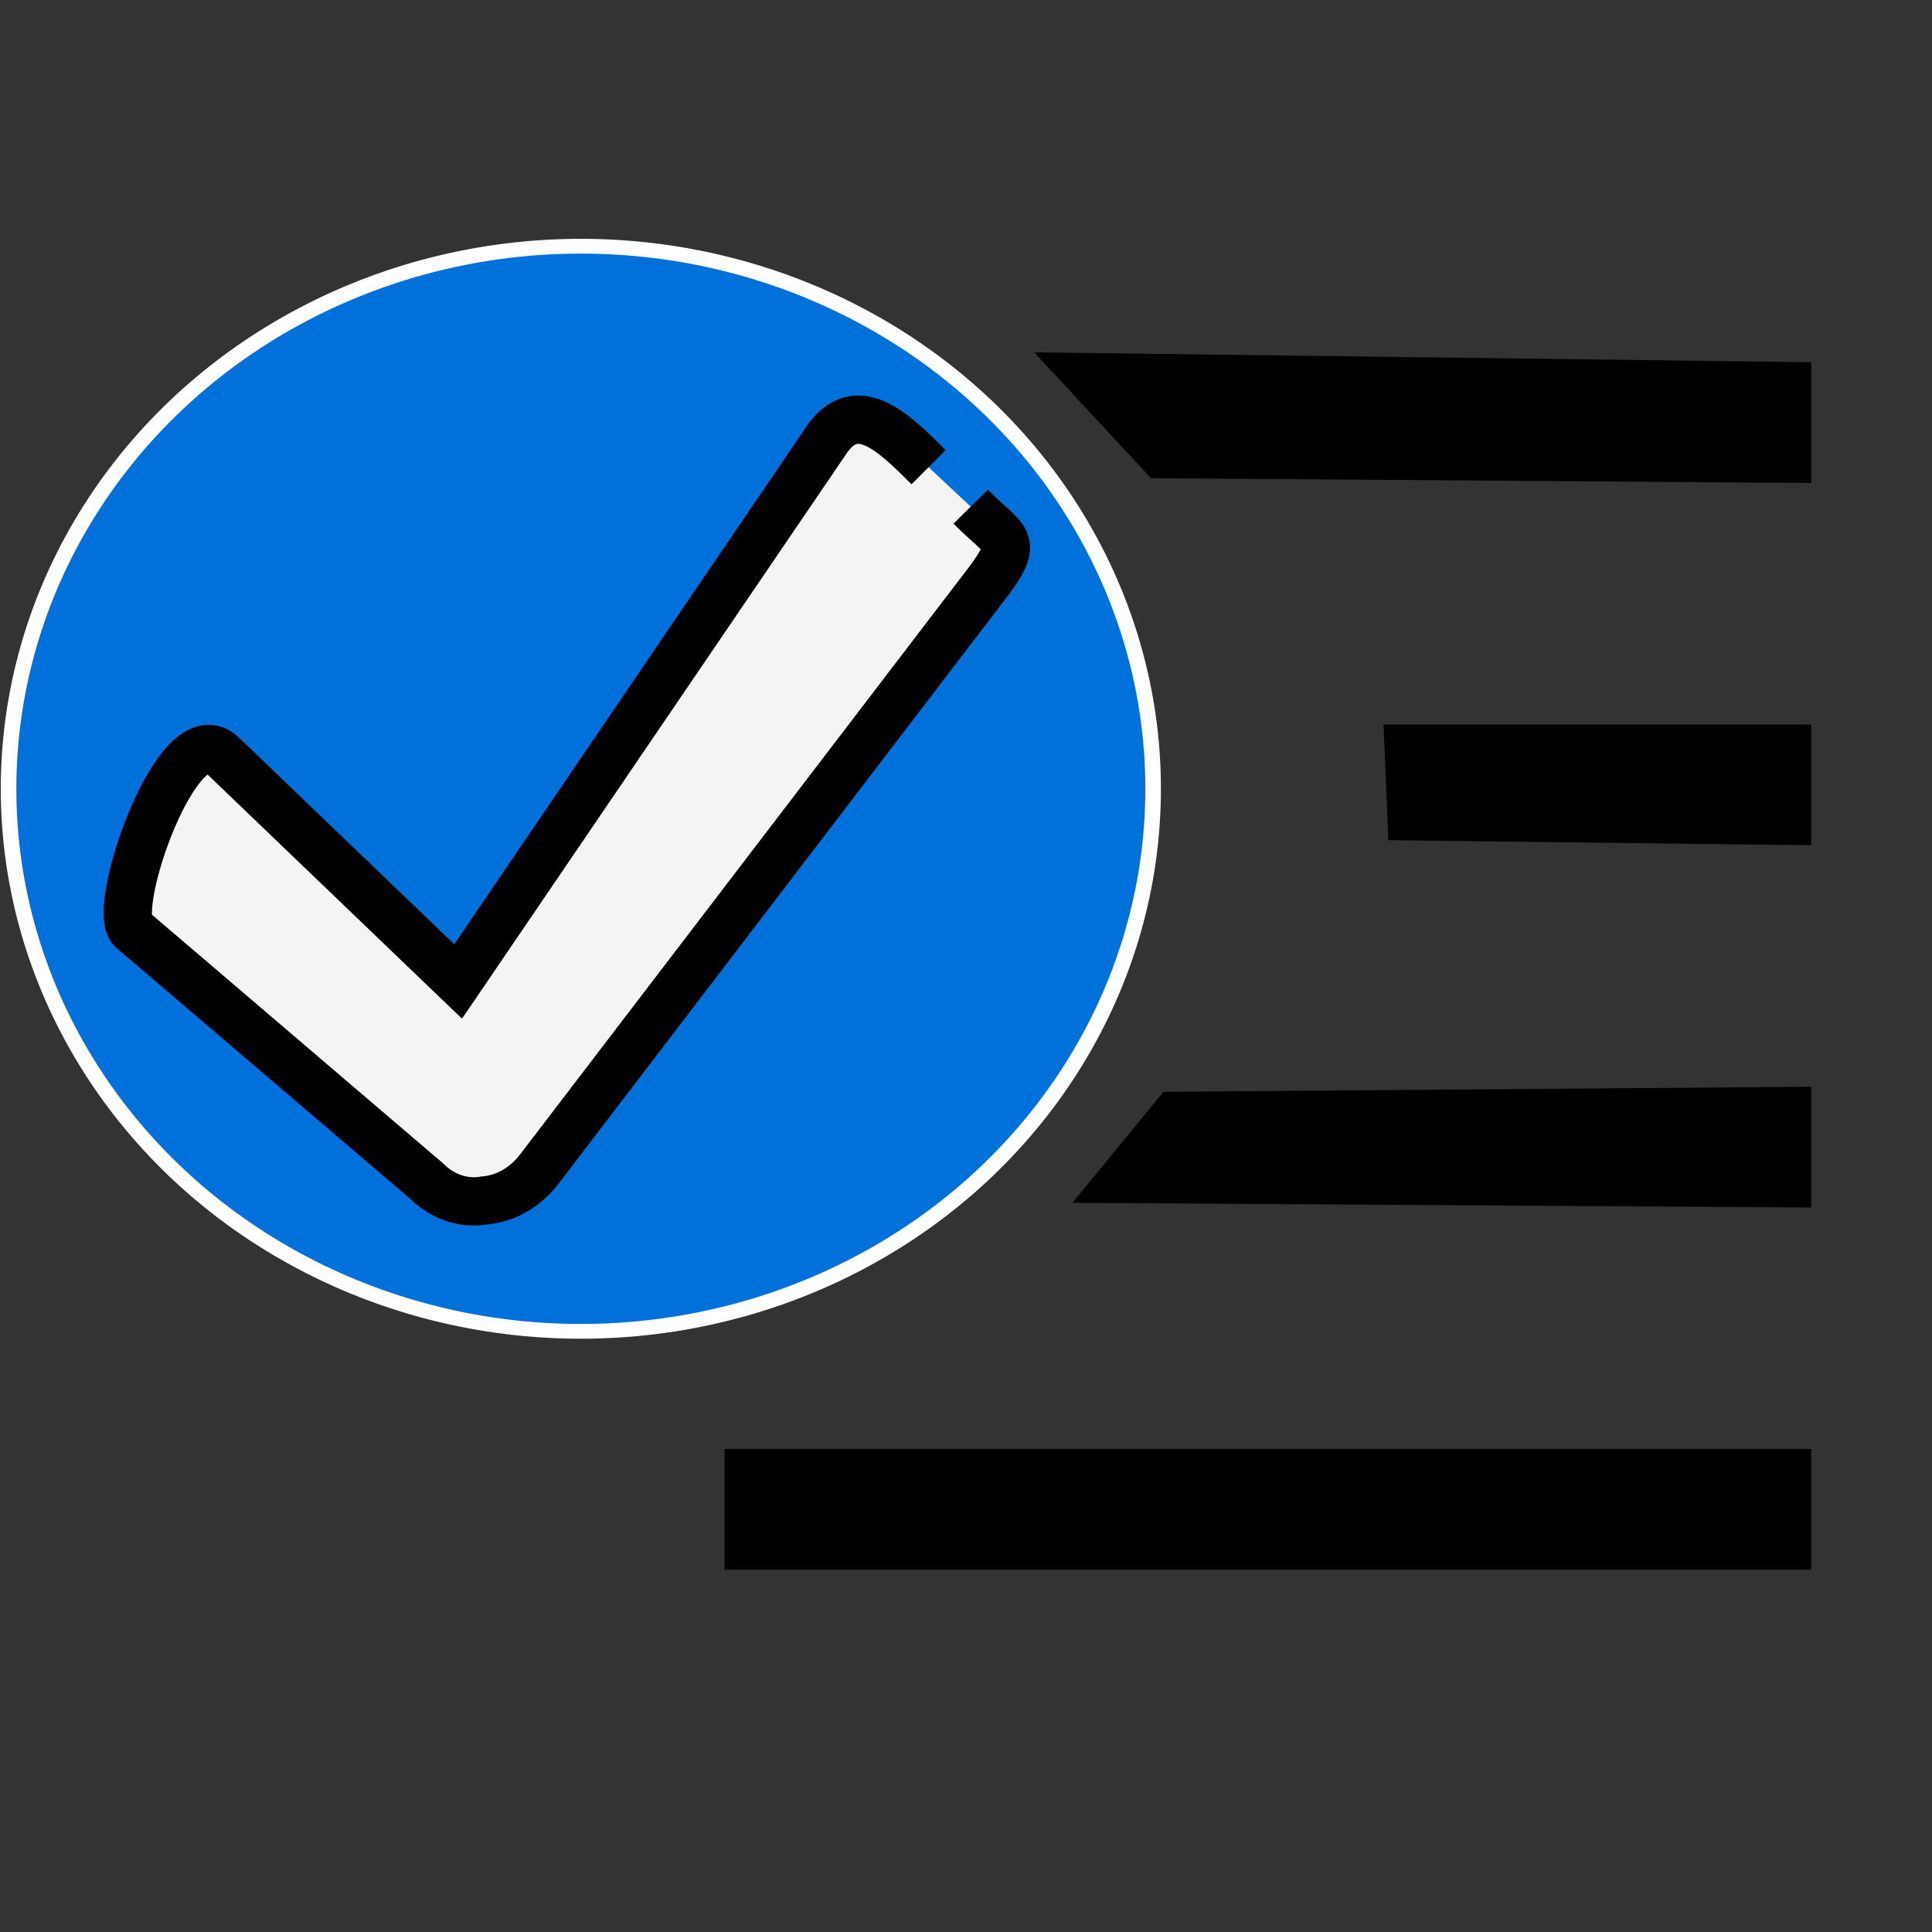 <?xml version="1.0" encoding="UTF-8"?>
<svg data-bx-workspace="master" xmlns="http://www.w3.org/2000/svg" xmlns:bx="https://boxy-svg.com" width="16" height="16" viewBox="0 0 16 16" fill="black">
<rect x="0" y="0" width="16" height="16" fill="#333333" stroke="none"/>
<defs></defs>
<path d="M 8.882 9.961 L 9.635 9.042 L 15 9 L 15 10 L 8.882 9.961 Z M 11.458 6 L 15 6 L 15 7 L 11.498 6.958 L 11.458 6 Z M 15 3 L 15 4 L 9.532 3.96 L 8.565 2.918 L 15 3 Z M 6 12 L 6 13 L 15 13 L 15 12 L 6 12 Z"></path>
<circle xmlns="http://www.w3.org/2000/svg" cx="3.925" cy="6.553" r="3.674" style="fill: rgb(0, 112, 218); stroke: white; stroke-width:0.1px;" transform="matrix(1.29, 0, 0, 1.223, -0.253, -1.482)"></circle>
<path xmlns="http://www.w3.org/2000/svg" d="M 7.69 3.869 C 7.402 3.581 7.105 3.29 6.857 3.626 L 3.794 8.128 L 1.843 6.256 C 1.478 5.89 0.914 7.522 1.092 7.696 L 3.533 9.781 C 3.664 9.911 3.839 9.972 4.01 9.942 C 4.192 9.927 4.358 9.83 4.479 9.665 L 8.198 4.799 C 8.443 4.461 8.325 4.486 8.039 4.196" fill="#f4f4f4" stroke="black" stroke-width="0.4px"></path>
</svg>
